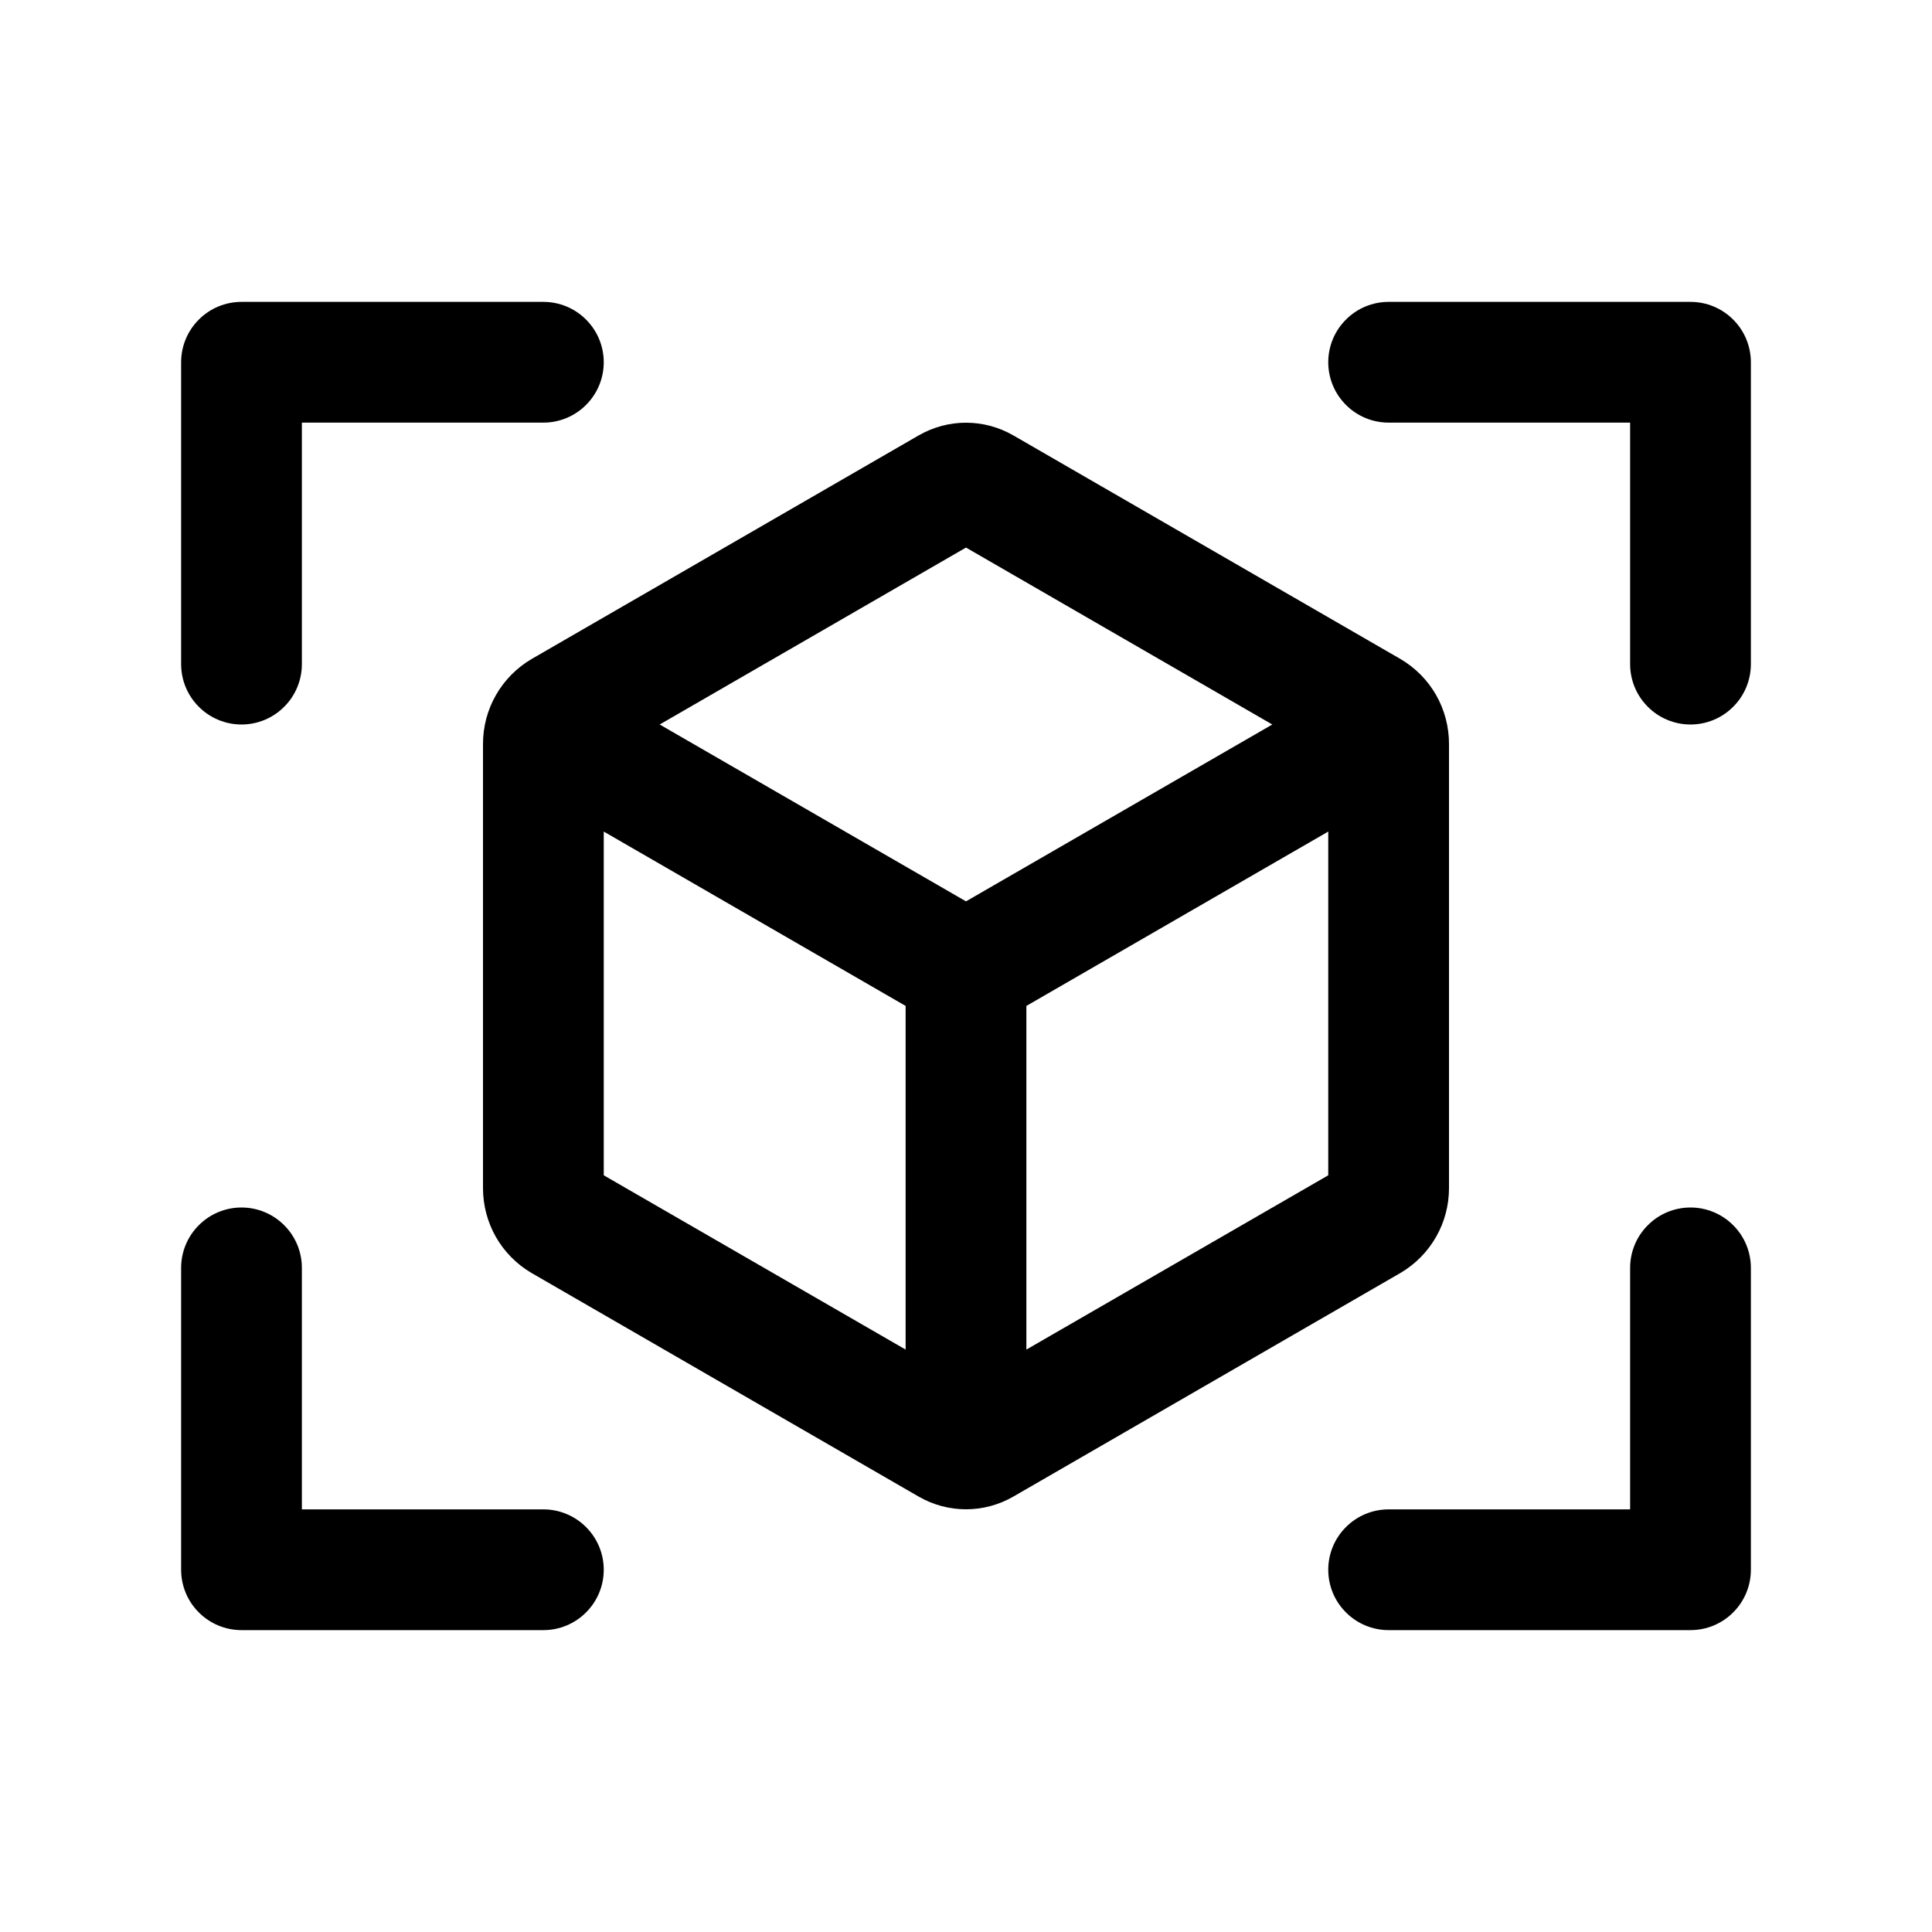 <svg width="24" height="24" viewBox="0 0 24 24" fill="none" xmlns="http://www.w3.org/2000/svg">
<path d="M18 14.759V9.241C18 9.028 17.945 8.819 17.84 8.634C17.734 8.449 17.582 8.295 17.398 8.187L12.585 5.407C12.407 5.305 12.205 5.251 12 5.251C11.795 5.251 11.593 5.305 11.415 5.407L6.603 8.187C6.419 8.295 6.267 8.449 6.161 8.634C6.055 8.819 6 9.028 6 9.241V14.759C6 14.972 6.055 15.181 6.16 15.366C6.266 15.551 6.418 15.705 6.602 15.813L11.415 18.593C11.593 18.695 11.795 18.749 12 18.749C12.205 18.749 12.407 18.695 12.585 18.593L17.397 15.813C17.581 15.705 17.733 15.551 17.839 15.366C17.945 15.181 18 14.972 18 14.759ZM12 6.802L15.805 9L12 11.197L8.195 9L12 6.802ZM7.5 10.33L11.25 12.496V16.765L7.5 14.6V10.33ZM12.75 16.765V12.496L16.5 10.33V14.6L12.75 16.765ZM21.75 4.5V8.25C21.75 8.449 21.671 8.64 21.53 8.78C21.39 8.921 21.199 9 21 9C20.801 9 20.61 8.921 20.47 8.78C20.329 8.64 20.25 8.449 20.25 8.25V5.25H17.25C17.051 5.25 16.86 5.171 16.72 5.03C16.579 4.89 16.5 4.699 16.5 4.5C16.5 4.301 16.579 4.11 16.72 3.97C16.86 3.829 17.051 3.75 17.25 3.75H21C21.199 3.75 21.39 3.829 21.53 3.97C21.671 4.11 21.75 4.301 21.75 4.5ZM7.5 19.5C7.5 19.699 7.421 19.89 7.28 20.03C7.14 20.171 6.949 20.25 6.75 20.25H3C2.801 20.25 2.61 20.171 2.47 20.03C2.329 19.89 2.25 19.699 2.25 19.5V15.75C2.25 15.551 2.329 15.36 2.47 15.22C2.61 15.079 2.801 15 3 15C3.199 15 3.39 15.079 3.53 15.22C3.671 15.36 3.75 15.551 3.75 15.75V18.75H6.75C6.949 18.75 7.14 18.829 7.28 18.97C7.421 19.11 7.5 19.301 7.5 19.5ZM21.75 15.75V19.5C21.75 19.699 21.671 19.89 21.53 20.03C21.39 20.171 21.199 20.25 21 20.25H17.25C17.051 20.25 16.86 20.171 16.72 20.03C16.579 19.89 16.5 19.699 16.5 19.5C16.5 19.301 16.579 19.11 16.72 18.97C16.86 18.829 17.051 18.75 17.25 18.75H20.25V15.75C20.25 15.551 20.329 15.36 20.47 15.22C20.61 15.079 20.801 15 21 15C21.199 15 21.39 15.079 21.53 15.22C21.671 15.36 21.75 15.551 21.75 15.75ZM2.25 8.25V4.5C2.25 4.301 2.329 4.11 2.47 3.97C2.61 3.829 2.801 3.75 3 3.75H6.75C6.949 3.75 7.14 3.829 7.28 3.97C7.421 4.11 7.5 4.301 7.5 4.5C7.5 4.699 7.421 4.89 7.28 5.03C7.14 5.171 6.949 5.25 6.75 5.25H3.75V8.25C3.75 8.449 3.671 8.64 3.53 8.78C3.39 8.921 3.199 9 3 9C2.801 9 2.61 8.921 2.47 8.78C2.329 8.64 2.25 8.449 2.25 8.25Z" fill="black"/>
</svg>
